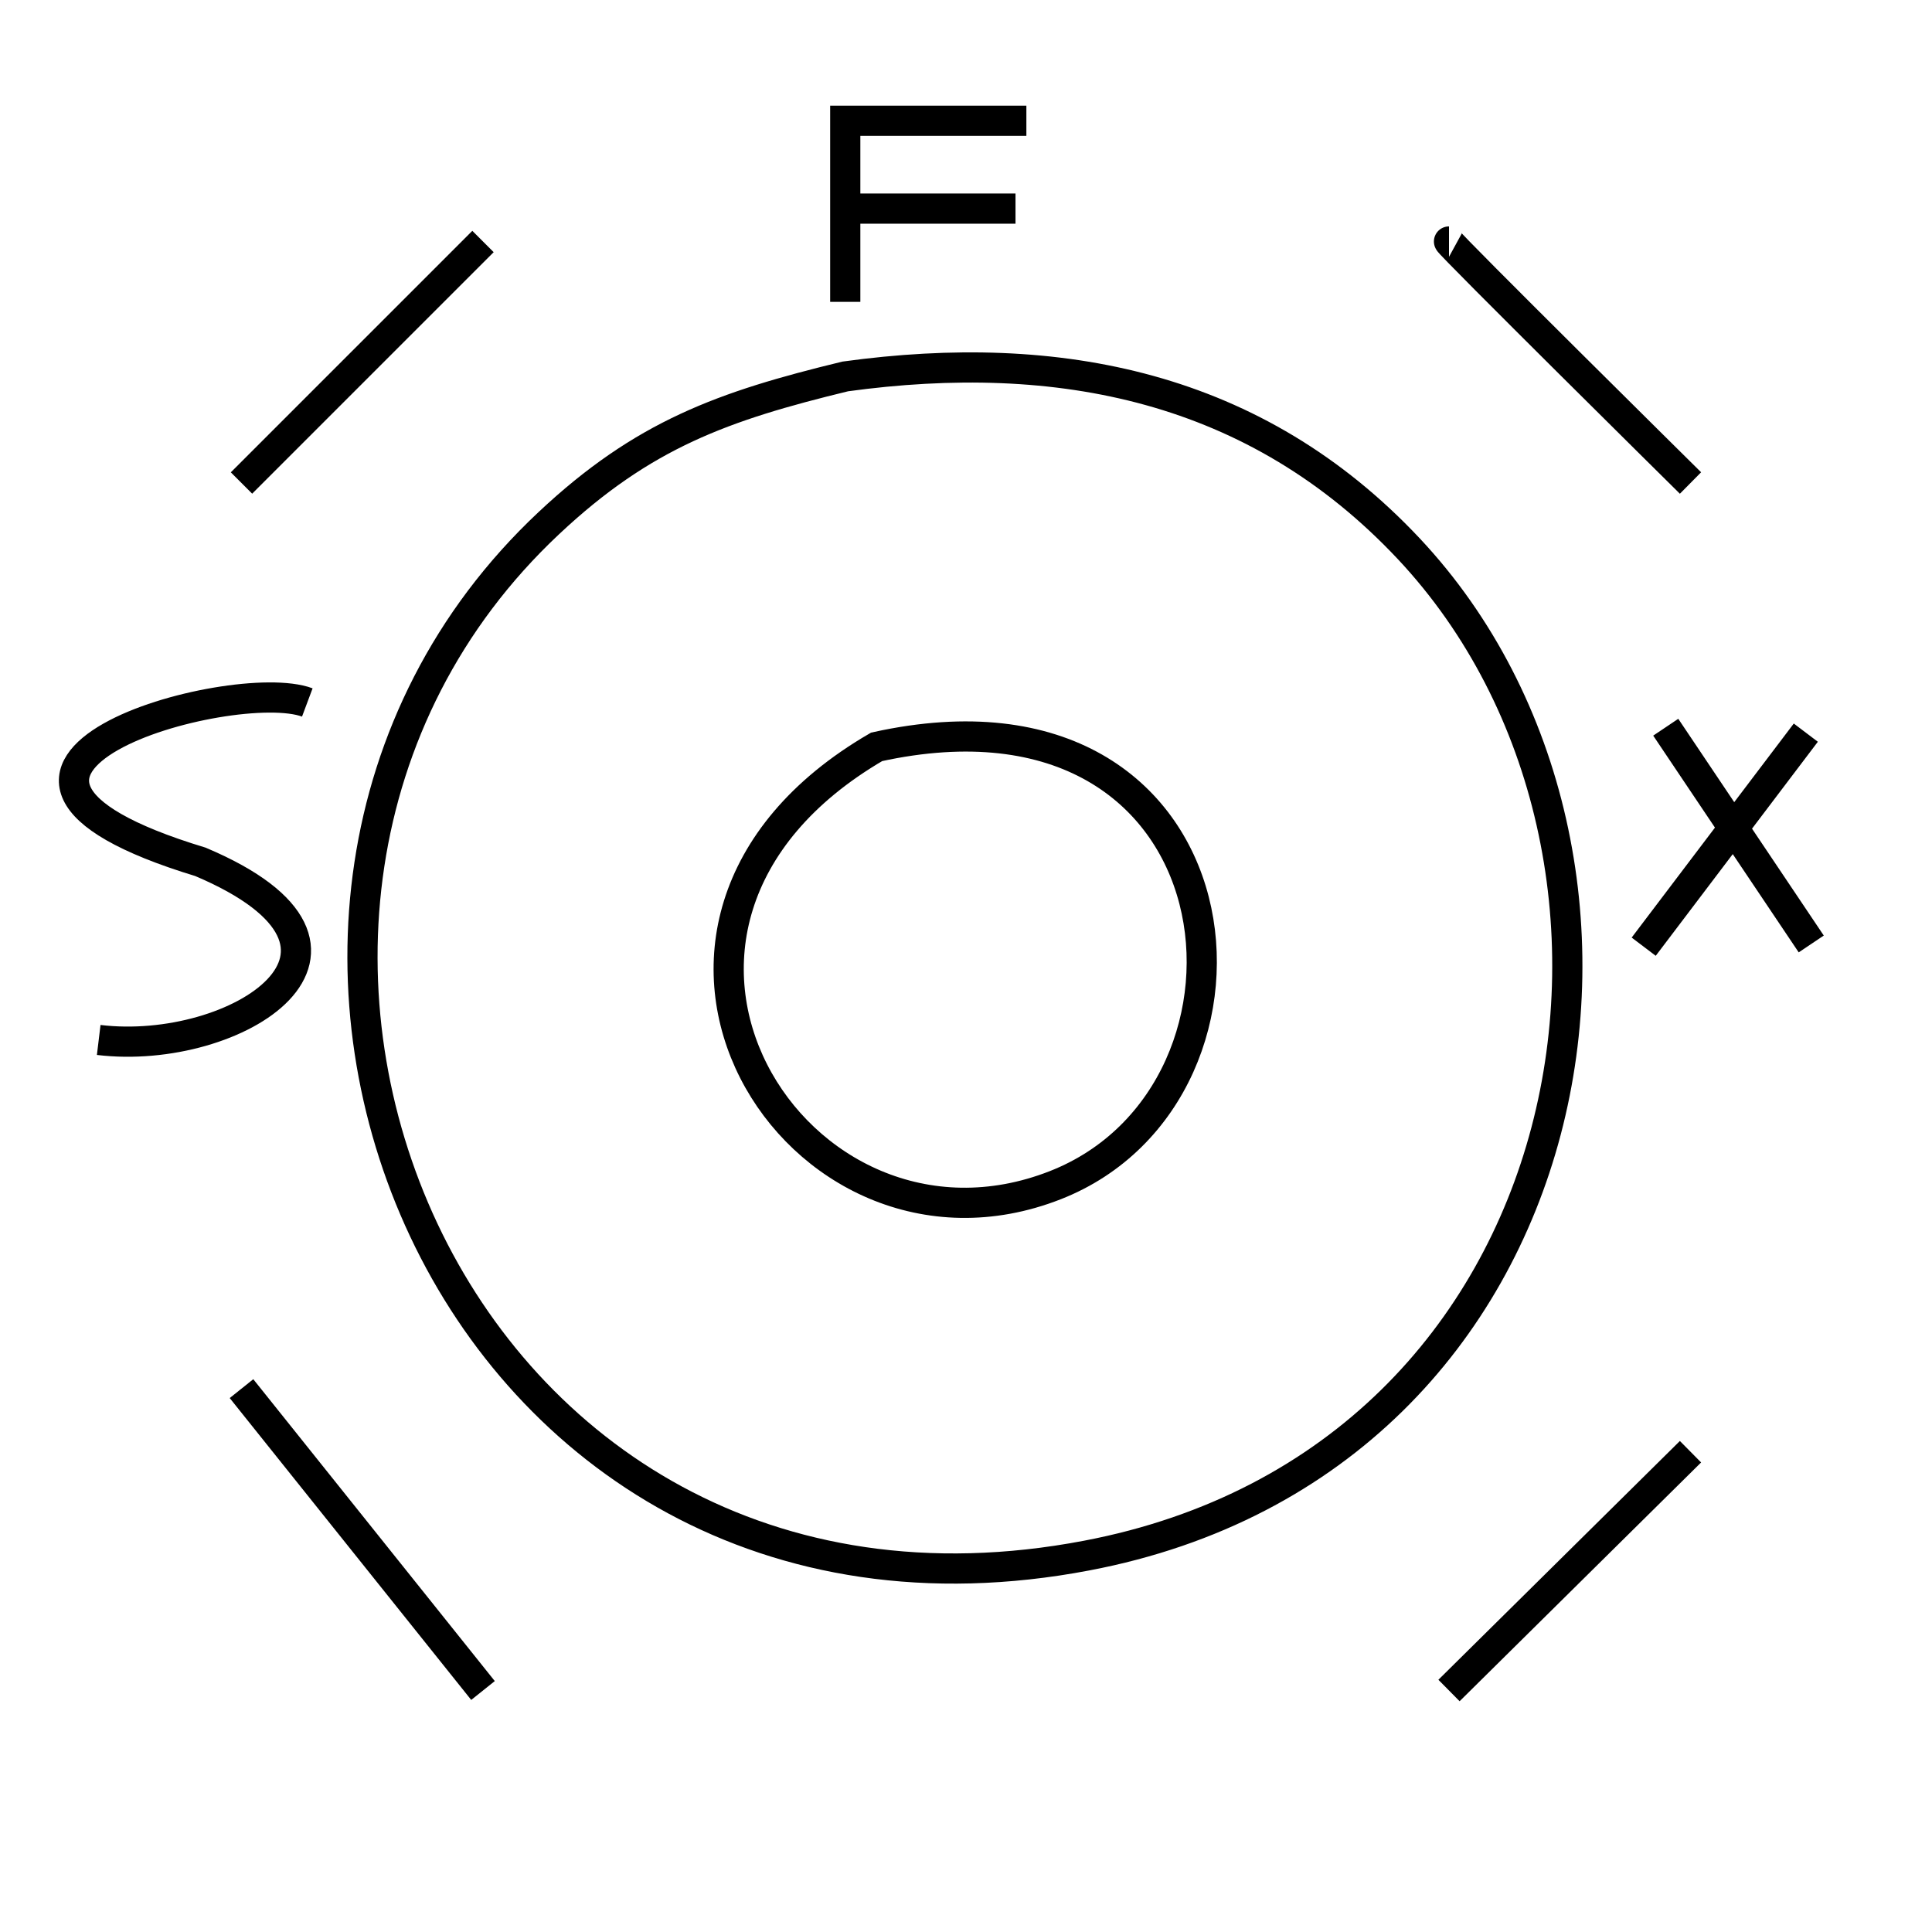 <?xml version="1.0" encoding="UTF-8" standalone="no"?>
<!DOCTYPE svg PUBLIC "-//W3C//DTD SVG 20010904//EN"
              "http://www.w3.org/TR/2001/REC-SVG-20010904/DTD/svg10.dtd">

<svg xmlns="http://www.w3.org/2000/svg"
     width="0.889in" height="0.889in"
     viewBox="0 0 64 64">
  <path id="Unnamed #12"
        fill="none" stroke="black" stroke-width="1"
        d="M 54.45,31.36
           C 54.45,31.36 59.82,24.27 59.82,24.27M 55.18,24.09
           C 55.18,24.09 60.00,31.27 60.00,31.27M 33.64,6.91
           C 33.64,6.91 27.91,6.91 27.91,6.91M 34.00,4.00
           C 34.00,4.00 28.00,4.00 28.00,4.00
             28.00,4.00 28.00,10.00 28.00,10.00M 10.18,23.27
           C 7.72,22.35 -3.54,25.46 6.64,28.55
             13.45,31.43 7.82,35.00 3.27,34.45M 10.55,22.64M 48.00,56.00
           C 48.00,56.00 56.00,48.09 56.00,48.09M 8.00,46.00
           C 8.00,46.00 16.00,56.00 16.00,56.00M 48.00,8.00
           C 47.91,8.00 56.00,16.00 56.00,16.00M 8.00,16.00
           C 8.00,16.00 16.00,8.00 16.00,8.00M 34.96,39.26
           C 26.39,42.62 18.85,30.67 29.04,24.74
             41.35,22.03 42.80,36.18 34.96,39.26 Z
           M 46.67,18.18
           C 56.20,28.34 52.82,48.33 36.00,51.53
             14.82,55.57 4.55,30.12 18.18,17.33
             21.31,14.39 23.96,13.45 28.00,12.47
             35.06,11.50 41.60,12.78 46.67,18.18 Z" />
</svg>

